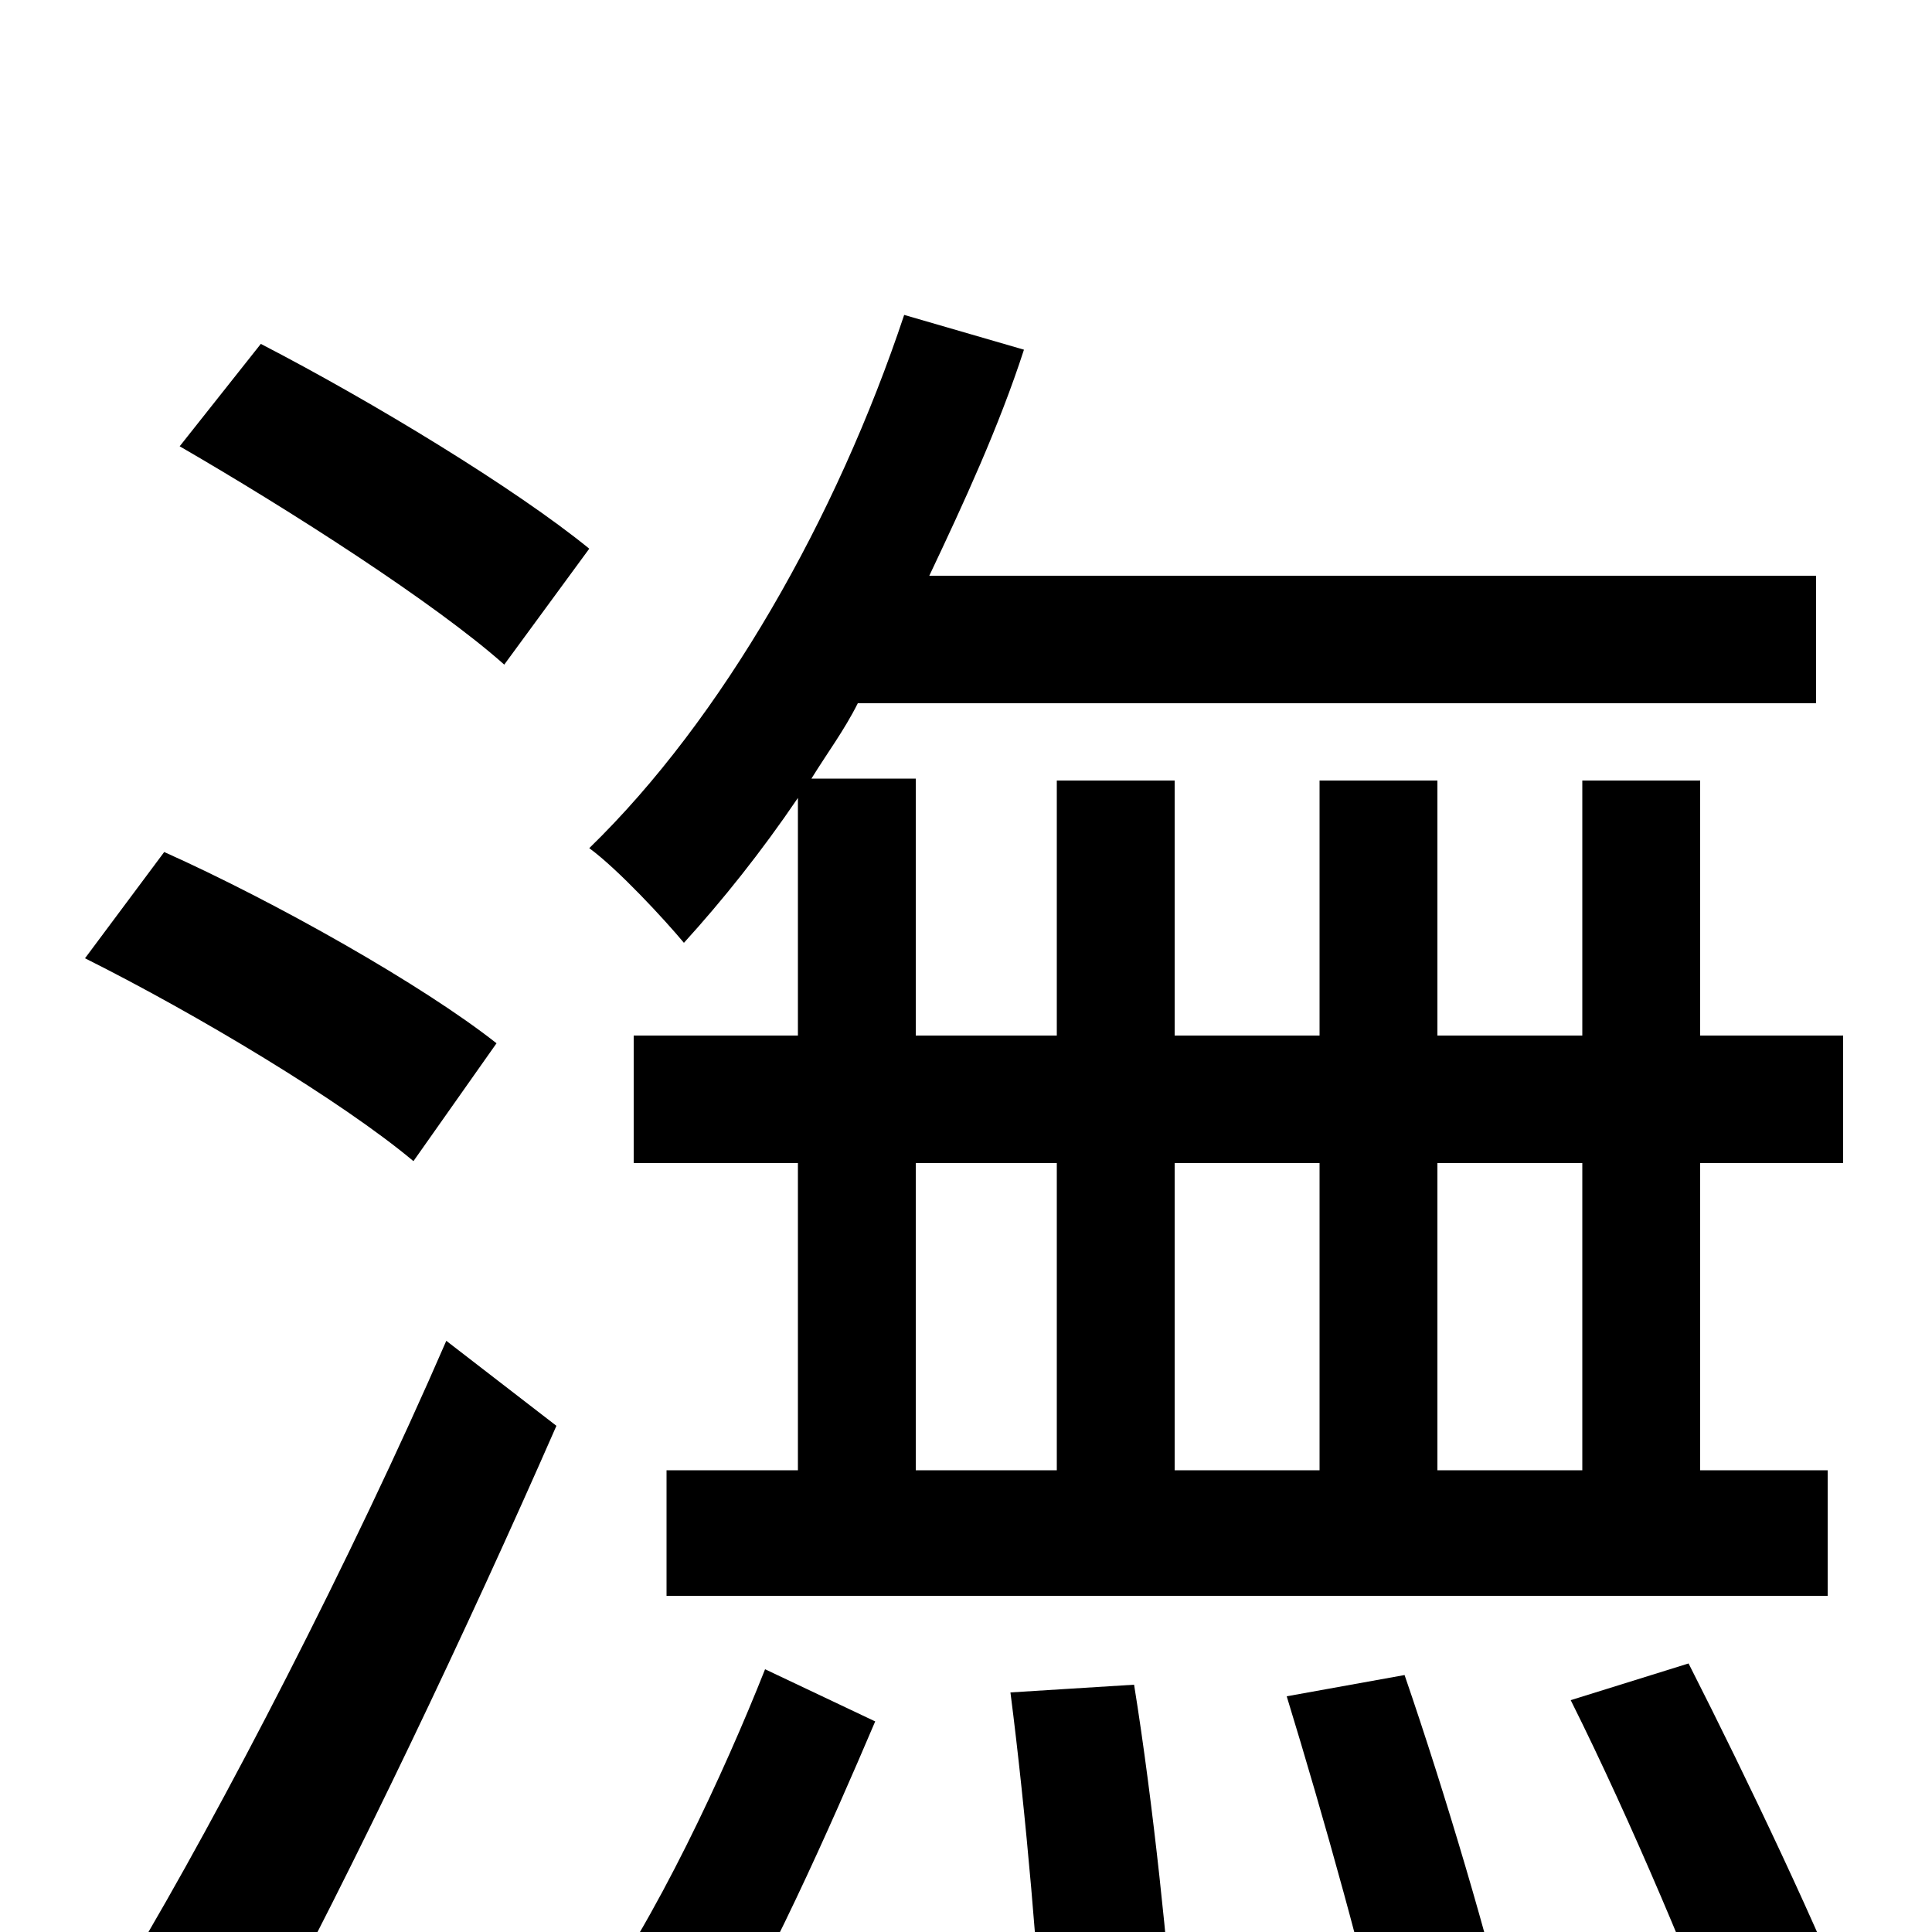 <svg xmlns="http://www.w3.org/2000/svg" viewBox="0 -1000 1000 1000">
	<path fill="#000000" d="M547 -398V-239H474V-398ZM683 -398V-239H608V-398ZM819 -398V-239H744V-398ZM413 -464H328V-398H413V-239H345V-174H946V-239H880V-398H954V-464H880V-596H819V-464H744V-596H683V-464H608V-596H547V-464H474V-597H420C428 -610 437 -622 444 -636H940V-702H481C499 -740 517 -779 530 -819L468 -837C433 -732 374 -628 305 -561C320 -550 344 -524 354 -512C374 -534 394 -559 413 -587ZM305 -716C267 -747 193 -792 135 -822L93 -769C150 -736 225 -688 261 -656ZM257 -460C219 -490 143 -533 85 -559L44 -504C102 -475 177 -430 214 -399ZM133 60C183 -33 242 -157 288 -262L231 -306C182 -193 114 -62 68 15ZM364 73C396 22 430 -55 453 -109L396 -136C375 -83 339 -5 304 42ZM523 -124C531 -62 538 20 540 68L608 58C605 13 597 -66 587 -128ZM666 -122C685 -60 708 22 718 70L782 54C772 9 748 -72 727 -133ZM813 -120C844 -58 879 25 896 73L961 49C943 2 905 -78 874 -139Z"/>
</svg>